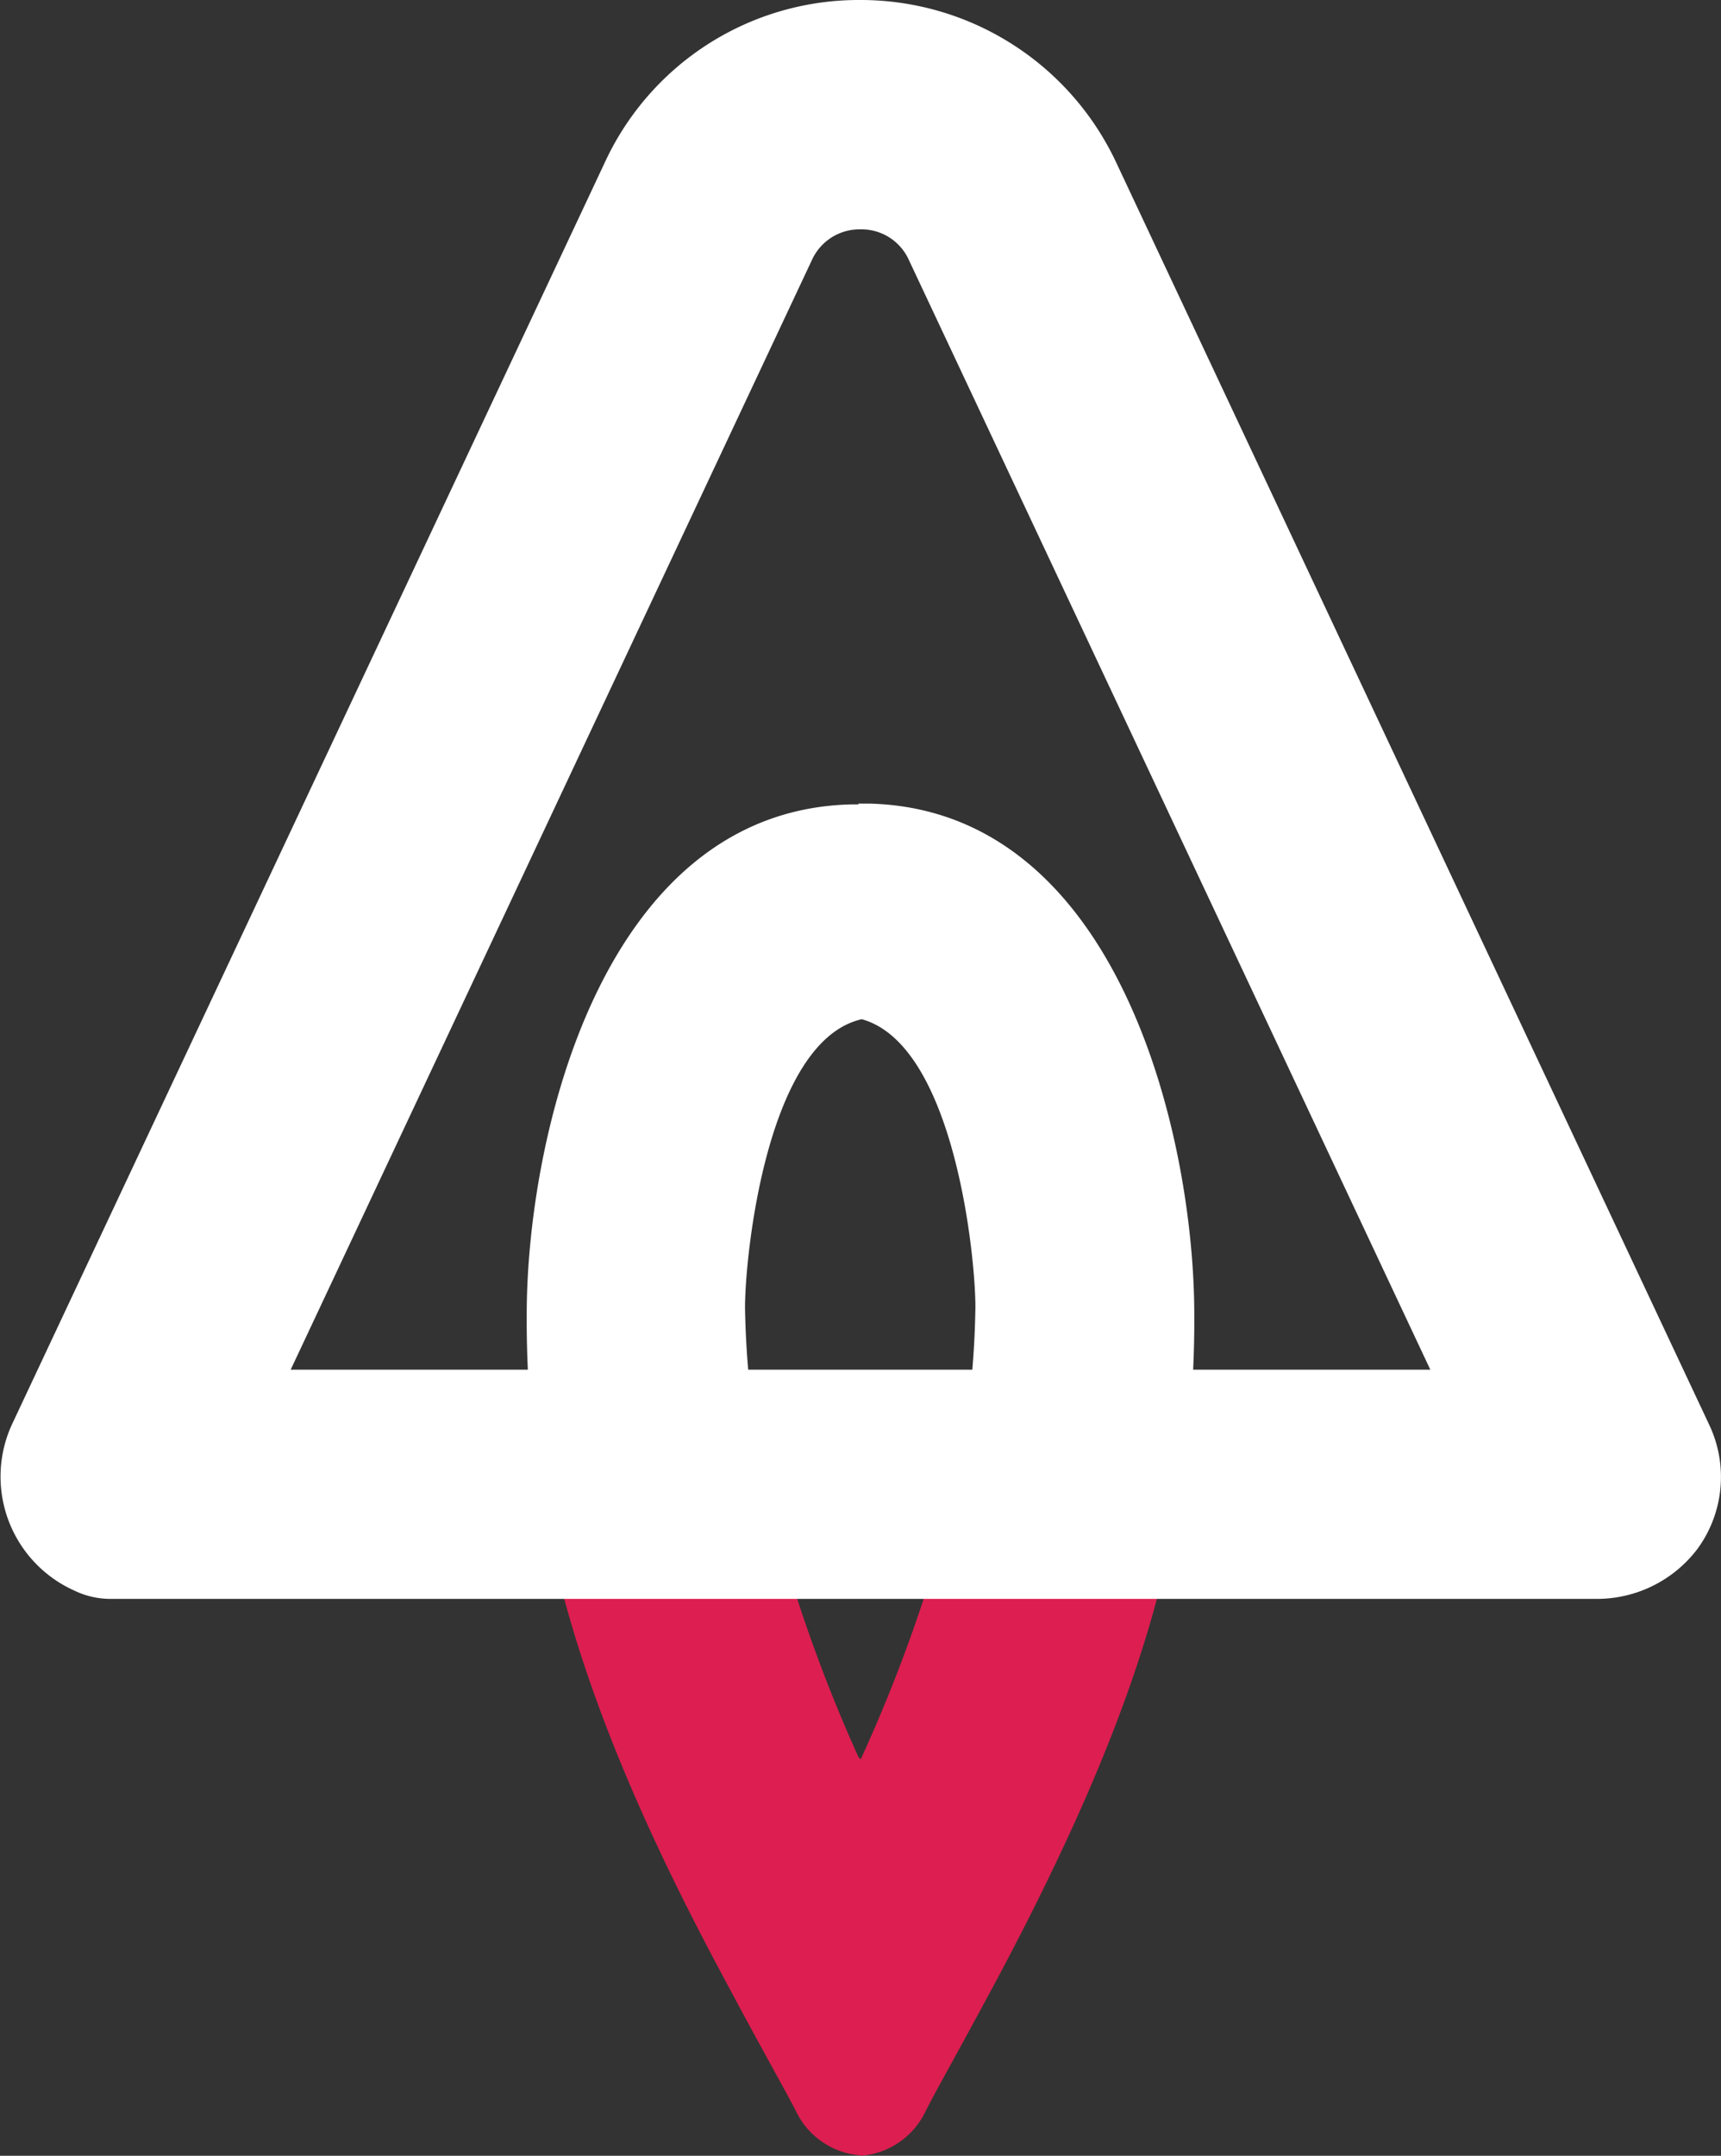 <svg xmlns="http://www.w3.org/2000/svg" viewBox="0 0 88.22 110.44"><rect x="0" y="0" width="88.22" height="110.44" fill="#333333" stroke="none"/><defs><style>.cls-1{fill:#dd1e50;}.cls-2{fill:#fff;}</style></defs><g id="Layer_2" data-name="Layer 2"><g id="Layer_1-2" data-name="Layer 1"><g id="White_Lockup" data-name="White Lockup"><g id="White_Logo" data-name="White Logo"><path id="Lower_Right_tear" data-name="Lower Right tear" class="cls-1" d="M47.8,80.49A78.4,78.4,0,0,1,44.18,90l-.07.15v20.29a4,4,0,0,0,3.34-2.29c.56-1.11,1.79-3.26,3.79-7,4.34-8.18,7-14.71,8.42-20.64Z"/><path id="Lower_left_tear" data-name="Lower left tear" class="cls-1" d="M40.42,80.49H28.56C30,86.42,32.64,93,37,101.13c2,3.76,3.23,5.91,3.79,7a4,4,0,0,0,3.34,2.29V90.15L44,90A78.4,78.4,0,0,1,40.42,80.49Z"/><path id="Upper_right_tear" data-name="Upper right tear" class="cls-2" d="M61.22,67.35c0-9-3.8-25.8-16.59-26.18l-.52,0H44v11c4.87,1.09,6,12.09,6,14.79A46.9,46.9,0,0,1,47.8,80.49H59.66A53.54,53.54,0,0,0,61.22,67.35Z"/><path id="Upper_left_tear" data-name="Upper left tear" class="cls-2" d="M38.19,67c0-2.7,1.12-13.7,6-14.79v-11h-.07l-.52,0C30.8,41.55,27,58.34,27,67.35a53.54,53.54,0,0,0,1.56,13.14H40.42A46.9,46.9,0,0,1,38.19,67Z"/><path id="Triangle" class="cls-2" d="M81.75,81.91h-76a4.25,4.25,0,0,1-1.93-.42A6.4,6.4,0,0,1,.6,73L31,8.33A14.34,14.34,0,0,1,44.11,0h0A14.47,14.47,0,0,1,57.22,8.33L87.62,73a6.24,6.24,0,0,1-.6,6.34A6.46,6.46,0,0,1,81.75,81.91ZM14.9,70.17H73.32L46.59,13.32a2.66,2.66,0,0,0-2.48-1.57h0a2.68,2.68,0,0,0-2.49,1.57Z"/></g></g></g></g></svg>